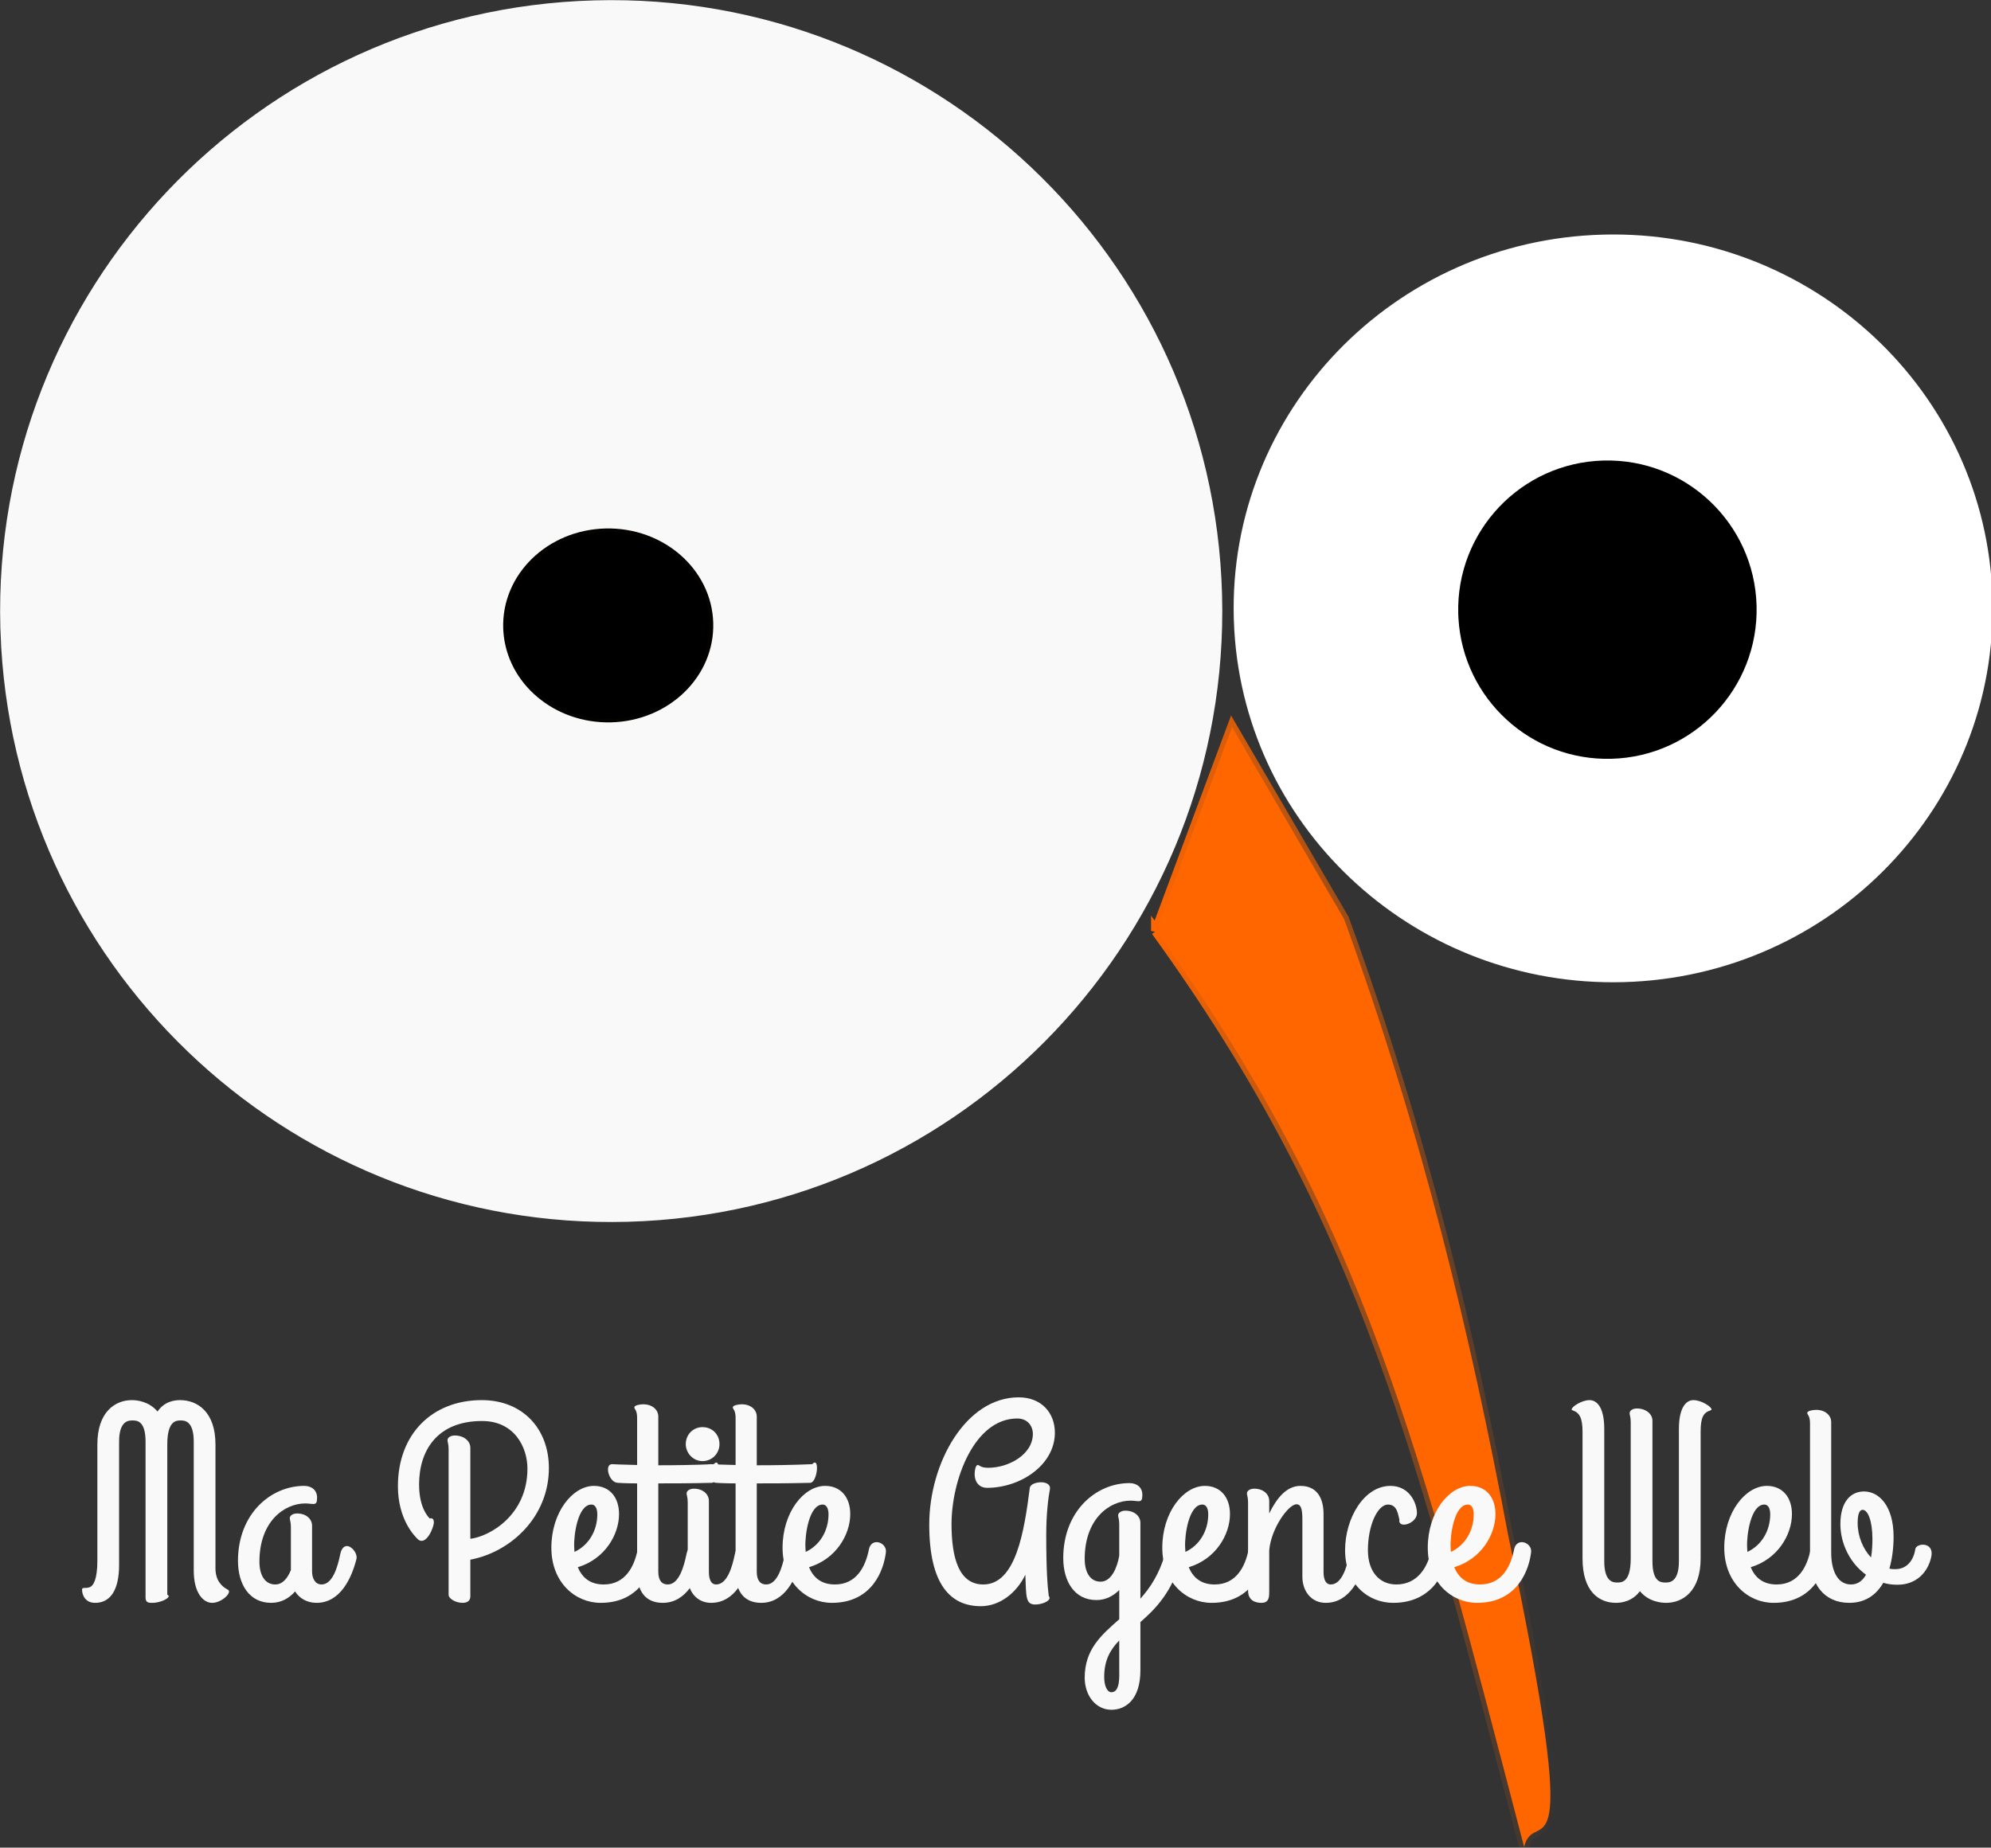<?xml version="1.0" encoding="UTF-8" standalone="no"?>
<!-- Created with Inkscape (http://www.inkscape.org/) -->

<svg
   xmlns:osb="http://www.openswatchbook.org/uri/2009/osb"
   xmlns:dc="http://purl.org/dc/elements/1.1/"
   xmlns:cc="http://creativecommons.org/ns#"
   xmlns:rdf="http://www.w3.org/1999/02/22-rdf-syntax-ns#"
   xmlns:svg="http://www.w3.org/2000/svg"
   xmlns="http://www.w3.org/2000/svg"
   xmlns:xlink="http://www.w3.org/1999/xlink"
   xmlns:sodipodi="http://sodipodi.sourceforge.net/DTD/sodipodi-0.dtd"
   xmlns:inkscape="http://www.inkscape.org/namespaces/inkscape"
   width="571.631"
   height="530.596"
   id="svg4585"
   version="1.1"
   inkscape:version="0.91 r13725"
   sodipodi:docname="logo.svg"
   inkscape:export-filename="C:\Users\Mylene\Desktop\Projet Open\mpaw\COM\Logos mpaw\logo1000x1000.png"
   inkscape:export-xdpi="300"
   inkscape:export-ydpi="300">
  <rect width="100%" height="100%" fill="#333333" stroke="none"/>
  <defs
     id="defs4587">
    <linearGradient
       inkscape:collect="always"
       id="linearGradient5076">
      <stop
         style="stop-color:#ff6600;stop-opacity:1;"
         offset="0"
         id="stop5078" />
      <stop
         style="stop-color:#ff6600;stop-opacity:0;"
         offset="1"
         id="stop5080" />
    </linearGradient>
    <inkscape:path-effect
       effect="spiro"
       id="path-effect3429"
       is_visible="true" />
    <pattern
       inkscape:collect="always"
       xlink:href="#pattern8816"
       id="pattern8827"
       patternTransform="matrix(0.44,0,0,0.508,-542.918,-160.574)" />
    <linearGradient
       id="linearGradient8731"
       osb:paint="solid">
      <stop
         style="stop-color:#ff6600;stop-opacity:1;"
         offset="0"
         id="stop8733" />
    </linearGradient>
    <linearGradient
       id="linearGradient8705"
       osb:paint="solid">
      <stop
         style="stop-color:#ff8000;stop-opacity:1;"
         offset="0"
         id="stop8707" />
    </linearGradient>
    <linearGradient
       inkscape:collect="always"
       id="linearGradient7253">
      <stop
         style="stop-color:#ff8000;stop-opacity:1;"
         offset="0"
         id="stop7255" />
      <stop
         style="stop-color:#ff8000;stop-opacity:0;"
         offset="1"
         id="stop7257" />
    </linearGradient>
    <radialGradient
       inkscape:collect="always"
       xlink:href="#linearGradient7253"
       id="radialGradient7259"
       cx="176"
       cy="307.362"
       fx="176"
       fy="307.362"
       r="15"
       gradientTransform="translate(0,8.9136438e-5)"
       gradientUnits="userSpaceOnUse" />
    <pattern
       patternUnits="userSpaceOnUse"
       width="94"
       height="94.503"
       patternTransform="translate(584,221.86)"
       id="pattern8776">
      <g
         id="g8766"
         transform="matrix(0.503,0,0,0.503,-243.797,-36.375)">
        <rect
           y="72.362"
           x="578"
           height="94"
           width="94"
           id="rect8768"
           style="fill:#b3b3b3;fill-opacity:1;stroke:none" />
        <rect
           style="fill:#808080;fill-opacity:1;stroke:none"
           id="rect8770"
           width="94"
           height="94"
           x="485"
           y="72.362" />
        <rect
           y="166.362"
           x="485"
           height="94"
           width="94"
           id="rect8772"
           style="fill:#b3b3b3;fill-opacity:1;stroke:none" />
        <rect
           style="fill:#808080;fill-opacity:1;stroke:none"
           id="rect8774"
           width="94"
           height="94"
           x="578"
           y="166.362" />
      </g>
    </pattern>
    <pattern
       patternUnits="userSpaceOnUse"
       width="94.503"
       height="94.503"
       patternTransform="translate(-322.669,198.836)"
       id="pattern8816">
      <g
         transform="translate(504,-206.86)"
         id="g8806">
        <rect
           y="206.86"
           x="-456.749"
           height="47.251"
           width="47.251"
           id="rect8808"
           style="fill:#b3b3b3;fill-opacity:1;stroke:none" />
        <rect
           style="fill:#808080;fill-opacity:1;stroke:none"
           id="rect8810"
           width="47.251"
           height="47.251"
           x="-504"
           y="206.86" />
        <rect
           y="254.111"
           x="-504"
           height="47.251"
           width="47.251"
           id="rect8812"
           style="fill:#b3b3b3;fill-opacity:1;stroke:none" />
        <rect
           style="fill:#808080;fill-opacity:1;stroke:none"
           id="rect8814"
           width="47.251"
           height="47.251"
           x="-456.749"
           y="254.111" />
      </g>
    </pattern>
    <radialGradient
       inkscape:collect="always"
       xlink:href="#linearGradient7253"
       id="radialGradient8858"
       gradientUnits="userSpaceOnUse"
       gradientTransform="translate(0,8.9136438e-5)"
       cx="176"
       cy="307.362"
       fx="176"
       fy="307.362"
       r="15" />
    <radialGradient
       inkscape:collect="always"
       xlink:href="#linearGradient7253"
       id="radialGradient8897"
       gradientUnits="userSpaceOnUse"
       gradientTransform="translate(0,8.9136438e-5)"
       cx="176"
       cy="307.362"
       fx="176"
       fy="307.362"
       r="15" />
    <radialGradient
       inkscape:collect="always"
       xlink:href="#linearGradient7253-4"
       id="radialGradient8897-2"
       gradientUnits="userSpaceOnUse"
       gradientTransform="translate(0,8.9136438e-5)"
       cx="176"
       cy="307.362"
       fx="176"
       fy="307.362"
       r="15" />
    <linearGradient
       inkscape:collect="always"
       id="linearGradient7253-4">
      <stop
         style="stop-color:#ff8000;stop-opacity:1;"
         offset="0"
         id="stop7255-4" />
      <stop
         style="stop-color:#ff8000;stop-opacity:0;"
         offset="1"
         id="stop7257-9" />
    </linearGradient>
    <radialGradient
       inkscape:collect="always"
       xlink:href="#linearGradient7253-4"
       id="radialGradient9054"
       gradientUnits="userSpaceOnUse"
       gradientTransform="translate(0,8.9136438e-5)"
       cx="176"
       cy="307.362"
       fx="176"
       fy="307.362"
       r="15" />
    <linearGradient
       inkscape:collect="always"
       xlink:href="#linearGradient5076"
       id="linearGradient5086"
       x1="227.066"
       y1="366.949"
       x2="267.777"
       y2="366.949"
       gradientUnits="userSpaceOnUse" />
  </defs>
  <sodipodi:namedview
     id="base"
     pagecolor="#ffffff"
     bordercolor="#000000"
     borderopacity="0"
     inkscape:pageopacity="0"
     inkscape:pageshadow="2"
     inkscape:zoom="0.41053452"
     inkscape:cx="483.07614"
     inkscape:cy="129.92885"
     inkscape:document-units="px"
     inkscape:current-layer="g8885"
     showgrid="false"
     inkscape:object-paths="true"
     inkscape:snap-nodes="false"
     showguides="false"
     inkscape:snap-global="false"
     inkscape:snap-bbox="true"
     inkscape:bbox-paths="true"
     inkscape:bbox-nodes="true"
     inkscape:window-width="1600"
     inkscape:window-height="845"
     inkscape:window-x="0"
     inkscape:window-y="27"
     inkscape:window-maximized="1"
     fit-margin-top="0"
     fit-margin-left="0"
     fit-margin-right="0"
     fit-margin-bottom="0"
     units="px"
     borderlayer="false"
     showborder="false">
    <sodipodi:guide
       position="-116.439,-389.781"
       orientation="0,744.094"
       id="guide8746" />
    <sodipodi:guide
       position="627.656,-389.781"
       orientation="-1052.362,0"
       id="guide8748" />
    <sodipodi:guide
       position="627.656,662.581"
       orientation="0,-744.094"
       id="guide8750" />
    <sodipodi:guide
       position="-116.439,662.581"
       orientation="1052.362,0"
       id="guide8752" />
  </sodipodi:namedview>
  <g
     inkscape:groupmode="layer"
     id="layer4"
     inkscape:label="fond color"
     style="display:inline"
     transform="translate(-116.439,-131.985)">
    <flowRoot
       xml:space="preserve"
       id="flowRoot4215"
       style="font-style:normal;font-variant:normal;font-weight:bold;font-stretch:normal;font-size:24px;line-height:125%;font-family:Aharoni;-inkscape-font-specification:'Aharoni Bold';letter-spacing:0px;word-spacing:0px;fill:#000000;fill-opacity:1;stroke:none;stroke-width:1px;stroke-linecap:butt;stroke-linejoin:miter;stroke-opacity:1"
       transform="translate(38.797,100.537)"><flowRegion
         id="flowRegion4217"><rect
           id="rect4219"
           width="1021.184"
           height="164.938"
           x="-109.003"
           y="609.092" /></flowRegion><flowPara
         id="flowPara4221" /></flowRoot>  </g>
  <g
     inkscape:label="damier"
     inkscape:groupmode="layer"
     id="layer1"
     style="display:none"
     sodipodi:insensitive="true"
     transform="translate(-116.439,-131.985)">
    <rect
       style="fill:url(#pattern8827);stroke:none"
       width="745.018"
       height="1052.723"
       x="2.895"
       y="32.368"
       id="rect8823" />
    <path
       sodipodi:type="arc"
       style="fill:none;stroke:none"
       id="path4597"
       sodipodi:cx="275.82431"
       sodipodi:cy="502.36218"
       sodipodi:rx="67.032837"
       sodipodi:ry="41.42857"
       d="m 208.816,503.486 a 67.033,41.429 0 0 1 18.898,-29.972 67.033,41.429 0 0 1 47.903,-12.58 l 0.208,41.428 z"
       sodipodi:start="3.1144546"
       sodipodi:end="4.709289" />
    <path
       sodipodi:type="arc"
       style="fill:#000000;fill-opacity:1;stroke:none"
       id="path4601"
       sodipodi:cx="205.71428"
       sodipodi:cy="660.93359"
       sodipodi:rx="8.5714283"
       sodipodi:ry="28.571428"
       d="m 197.146,661.709 a 8.571,28.571 0 0 1 0.009,-2.285 l 8.559,1.509 z"
       sodipodi:start="3.1144546"
       sodipodi:end="3.1944471" />
    <g
       id="g8800">
      <rect
         y="206.86"
         x="-456.749"
         height="47.251"
         width="47.251"
         id="rect8744"
         style="fill:#e6e6e6;fill-opacity:1;stroke:none" />
      <rect
         style="fill:#808080;fill-opacity:1;stroke:none"
         id="rect8754"
         width="47.251"
         height="47.251"
         x="-504"
         y="206.86" />
      <rect
         y="254.111"
         x="-504"
         height="47.251"
         width="47.251"
         id="rect8756"
         style="fill:#ececec;fill-opacity:1;stroke:none" />
      <rect
         style="fill:#808080;fill-opacity:1;stroke:none"
         id="rect8758"
         width="47.251"
         height="47.251"
         x="-456.749"
         y="254.111" />
    </g>
  </g>
  <g
     inkscape:groupmode="layer"
     id="layer2"
     inkscape:label="oiseau"
     style="display:inline"
     transform="translate(-116.439,-131.985)" />
  <g
     inkscape:groupmode="layer"
     id="layer3"
     inkscape:label="texte"
     style="display:inline"
     transform="translate(-116.439,-131.985)">
    <g
       id="g4262"
       transform="matrix(1.34,0,0,1.34,-82.796,-133.168)"
       inkscape:export-xdpi="300"
       inkscape:export-ydpi="300">
      <g
         id="g4219"
         transform="translate(-3.635,-21.812)">
        <g
           inkscape:export-ydpi="300"
           inkscape:export-xdpi="300"
           style="display:inline"
           id="g8848"
           transform="matrix(0.723,0,0,0.723,84.053,222.914)">
          <g
             transform="matrix(2.948,0,0,2.948,78.881,-427.051)"
             id="g8864" />
          <g
             transform="matrix(2.948,0,0,2.948,-234.035,-706.269)"
             id="g8885">
            <g
               id="g4244">
              <g
                 id="g5498">
                <path
                   inkscape:connector-curvature="0"
                   id="path4593"
                   d="m 314.714,490.749 c -0.505,-30.094 14.163,-55.151 32.762,-55.968 0.27,-0.012 0.54,-0.018 0.81,-0.021 l 0.104,54.509 z"
                   style="display:inline;fill:none;stroke:none"
                   transform="matrix(0.339,0,0,0.339,79.395,239.596)" />
                <g
                   id="g8879">
                  <g
                     id="g8867">
                    <path
                       inkscape:connector-curvature="0"
                       id="path4603-5"
                       d="m 111.451,301.172 c -0.921,-33.914 25.826,-62.152 59.739,-63.073 33.914,-0.921 62.152,25.826 63.073,59.739 0.921,33.914 -25.826,62.152 -59.739,63.073 -33.144,0.9 -61.021,-24.665 -62.987,-57.763"
                       style="fill:#ffffff;fill-opacity:1;stroke:none"
                       transform="matrix(0.621,0,0,0.612,166.231,115.937)" />
                  </g>
                  <g
                     id="g8870">
                    <path
                       inkscape:connector-curvature="0"
                       id="path5373-2"
                       d="m 161.006,307.769 c -0.225,-8.281 6.306,-15.177 14.587,-15.401 8.281,-0.225 15.177,6.306 15.402,14.587 0.225,8.281 -6.306,15.177 -14.587,15.402 -8.093,0.22 -14.901,-6.023 -15.381,-14.105"
                       style="fill:#000000;fill-opacity:1;stroke:none"
                       transform="translate(97,-8)" />
                  </g>
                </g>
                <g
                   id="g8874">
                  <path
                     inkscape:connector-curvature="0"
                     id="path4603"
                     d="m 111.451,301.172 c -0.921,-33.914 25.826,-62.152 59.739,-63.073 33.914,-0.921 62.152,25.826 63.073,59.739 0.921,33.914 -25.826,62.152 -59.739,63.073 -33.144,0.9 -61.021,-24.665 -62.987,-57.763"
                     style="fill:#f9f9f9;fill-opacity:1;stroke:none;stroke-width:1;marker-start:none" />
                  <path
                     inkscape:connector-curvature="0"
                     id="path5373"
                     d="m 161.006,307.769 c -0.225,-8.281 6.306,-15.177 14.587,-15.401 8.281,-0.225 15.177,6.306 15.402,14.587 0.225,8.281 -6.306,15.177 -14.587,15.402 -8.093,0.22 -14.901,-6.023 -15.381,-14.105"
                     style="fill:#000000;fill-opacity:1;stroke:url(#radialGradient9054)"
                     transform="matrix(0.704,0,0,0.65,48.653,101.162)" />
                </g>
                <path
                   style="fill:#ff6600;fill-opacity:1;stroke:url(#linearGradient5086);stroke-width:1px;stroke-linecap:butt;stroke-linejoin:miter;stroke-opacity:1"
                   d="m 227.628,331.675 7.641,-20.511 11.261,19.304 c 7.972,21.883 12.783,42.185 16.489,61.934 7.797,37.081 2.697,26.871 1.609,31.369 -10.395,-39.795 -15.837,-62.813 -37,-92.097 z"
                   id="path8737"
                   inkscape:connector-curvature="0"
                   sodipodi:nodetypes="cccccc" />
              </g>
              <g
                 transform="matrix(0.35,0,0,0.35,56.379,304.798)"
                 style="font-style:normal;font-weight:normal;font-size:40px;line-height:125%;font-family:sans-serif;letter-spacing:0px;word-spacing:0px;fill:#f9f9f9;fill-opacity:1;stroke:none;stroke-width:1px;stroke-linecap:butt;stroke-linejoin:miter;stroke-opacity:1"
                 id="flowRoot4201">
                <path
                   d="m 222.732,266.036 c -1.92,-0.96 -3.6,-2.8 -3.6,-6.16 l 0,-35.6 c 0,-9.36 -5.2,-12.72 -10.16,-12.72 -1.52,0 -4.48,0.32 -6.48,3.28 -2.48,-2.96 -6,-3.28 -7.36,-3.28 -4.8,0 -9.92,3.36 -9.92,12.72 l 0,33.44 c 0,5.28 -1.12,7.2 -2.24,7.6 -1.12,0.4 -2.16,-0.08 -2.16,0.64 0,1.44 0.8,3.84 3.76,3.84 4.48,0 6.88,-3.84 6.88,-10.88 l 0,-35.44 c 0,-6.08 2.8,-6.08 3.84,-6.08 1.2,0 3.76,0 3.76,6.08 l 0,44.8 c 0,1.52 0.96,1.52 2,1.52 2,0 4.64,-1.12 4.64,-1.92 0,-0.16 -0.24,-0.4 -0.4,-0.4 l 0,-43.2 c 0,-6.88 2.64,-6.88 3.84,-6.88 1.04,0 3.76,0 3.76,6.08 l 0,37.04 c 0,6.32 2.64,9.2 5.2,9.28 2.72,0.08 5.92,-2.96 4.64,-3.76 z"
                   style="font-style:normal;font-variant:normal;font-weight:normal;font-stretch:normal;font-size:80px;font-family:'Grand Hotel';-inkscape-font-specification:'Grand Hotel';fill:#f9f9f9;fill-opacity:1"
                   id="path4263"
                   inkscape:connector-curvature="0" />
                <path
                   d="m 249.598,264.516 c -1.92,0 -2.72,-1.92 -2.72,-3.68 l 0,-13.2 c 0,-1.92 -1.68,-3.52 -4.32,-3.52 -1.12,0 -2.08,0.56 -2.08,1.36 0,0.56 0.32,1.04 0.32,2.56 l 0,12.32 c -0.88,2.24 -2.32,4.16 -4.48,4.16 -2.8,0 -4.56,-2.4 -4.56,-6.56 0,-11.52 7.12,-16.72 13.2,-16.72 0.8,0 1.6,0.16 2.32,0.16 0.8,0 1.04,-0.48 1.04,-1.84 0,-2.08 -1.52,-3.36 -3.68,-3.36 -9.76,0 -19.04,8.16 -19.04,21.52 0,6.8 3.28,12.08 9.52,12.08 3.04,0 5.28,-1.44 6.88,-3.28 1.2,1.92 3.36,3.28 6.16,3.28 6.88,0 10.08,-7.2 11.44,-12.48 0.08,-0.32 0.08,-0.48 0.08,-0.56 0,-1.52 -1.52,-3.28 -2.8,-3.28 -0.8,0 -1.6,0.72 -1.92,2.4 -0.72,3.52 -2.16,8.64 -5.36,8.64 z"
                   style="font-style:normal;font-variant:normal;font-weight:normal;font-stretch:normal;font-size:80px;font-family:'Grand Hotel';-inkscape-font-specification:'Grand Hotel';fill:#f9f9f9;fill-opacity:1"
                   id="path4265"
                   inkscape:connector-curvature="0" />
                <path
                   d="m 286.096,267.476 c 0,1.2 2.16,2.32 4,2.32 1.2,0 2.24,-0.48 2.24,-1.84 l 0,-10.56 c 11.76,-2.24 22.56,-12.4 22.56,-26.32 0,-11.36 -7.6,-19.52 -19.28,-19.52 -14.24,0 -24.08,9.76 -24.08,24.72 0,9.36 4.56,14.16 5.84,15.36 2.32,1.76 4.48,-3.52 4.48,-4.96 0,-0.8 -0.32,-1.36 -1.2,-1.12 -0.16,-0.24 -3.04,-2.72 -3.04,-9.76 0,-9.76 5.2,-18.24 18.08,-18.24 9.36,0 13.04,7.6 13.04,13.68 0,13.44 -10.96,19.52 -16.4,20.16 l 0,-26.16 c 0,-1.92 -1.84,-3.52 -4.48,-3.52 -1.12,0 -2.08,0.56 -2.08,1.36 0,0.56 0.32,1.04 0.32,2.56 l 0,41.84 z"
                   style="font-style:normal;font-variant:normal;font-weight:normal;font-stretch:normal;font-size:80px;font-family:'Grand Hotel';-inkscape-font-specification:'Grand Hotel';fill:#f9f9f9;fill-opacity:1"
                   id="path4267"
                   inkscape:connector-curvature="0" />
                <path
                   d="m 335.046,244.276 c 0,-4.8 -2.72,-8.08 -7.2,-8.08 -6.16,0 -12.24,7.6 -12.24,17.76 0,10 6.88,15.84 14.16,15.84 11.76,0 14.96,-9.68 15.52,-14.56 0.32,-2.8 -4.16,-4.4 -4.88,-0.8 -0.96,4.88 -3.52,10.08 -9.76,10.08 -4.16,0 -6.32,-2.24 -7.44,-4.96 7.76,-2.32 11.84,-9.36 11.84,-15.28 z m -12.88,9.44 c -0.16,-3.36 1.04,-12.16 4.96,-12.16 1.04,0 1.68,1.04 1.68,2.8 0,4.8 -2.56,8.96 -6.56,10.8 0,-0.48 -0.08,-0.96 -0.08,-1.44 z"
                   style="font-style:normal;font-variant:normal;font-weight:normal;font-stretch:normal;font-size:80px;font-family:'Grand Hotel';-inkscape-font-specification:'Grand Hotel';fill:#f9f9f9;fill-opacity:1"
                   id="path4269"
                   inkscape:connector-curvature="0" />
                <path
                   d="m 333.039,229.956 c -2.32,0 -0.88,5.36 1.68,5.36 0,0 2,0.16 5.52,0.16 l 0,25.44 c 0,6.32 3.04,8.88 7.36,8.88 6.88,0 10.08,-7.2 11.44,-12.48 0.08,-0.32 0.08,-0.48 0.08,-0.56 0,-1.52 -1.52,-3.28 -2.8,-3.28 -0.8,0 -1.6,0.72 -1.92,2.4 -0.72,3.52 -2.16,8.64 -5.36,8.64 -1.68,0 -2.72,-1.12 -2.72,-3.68 l 0,-25.36 c 4.24,0 8.96,0 15.36,-0.16 2.08,-0.08 2.8,-7.76 0.56,-5.36 -5.44,0.24 -11.04,0.32 -15.92,0.32 l 0,-14 c 0,-1.92 -1.68,-3.52 -4.32,-3.52 -1.12,0 -2.56,0.32 -2.56,0.88 0,0.56 0.8,0.72 0.8,3.04 l 0,13.52 c -4.32,-0.08 -7.2,-0.24 -7.2,-0.24 z"
                   style="font-style:normal;font-variant:normal;font-weight:normal;font-stretch:normal;font-size:80px;font-family:'Grand Hotel';-inkscape-font-specification:'Grand Hotel';fill:#f9f9f9;fill-opacity:1"
                   id="path4271"
                   inkscape:connector-curvature="0" />
                <path
                   d="m 359.011,229.076 c 2.8,0 4.88,-2.24 4.88,-4.88 0,-2.8 -2.08,-4.88 -4.88,-4.88 -2.64,0 -4.8,2.08 -4.8,4.88 0,2.64 2.16,4.88 4.8,4.88 z m 1.84,11.44 c 0,-1.92 -1.68,-3.52 -4.32,-3.52 -1.12,0 -2.08,0.56 -2.08,1.36 0,0.56 0.32,1.04 0.32,2.56 l 0,21.36 c 0,4.08 2.48,7.52 6.72,7.52 6.88,0 10,-7.2 11.44,-12.48 0.64,-2.56 -3.68,-6.32 -4.64,-1.44 -0.72,3.52 -2.16,8.64 -5.36,8.64 -2.08,0 -2.08,-2.96 -2.08,-3.68 l 0,-20.32 z"
                   style="font-style:normal;font-variant:normal;font-weight:normal;font-stretch:normal;font-size:80px;font-family:'Grand Hotel';-inkscape-font-specification:'Grand Hotel';fill:#f9f9f9;fill-opacity:1"
                   id="path4273"
                   inkscape:connector-curvature="0" />
                <path
                   d="m 361.321,229.956 c -2.32,0 -0.88,5.36 1.68,5.36 0,0 2,0.16 5.52,0.16 l 0,25.44 c 0,6.32 3.04,8.88 7.36,8.88 6.88,0 10.08,-7.2 11.44,-12.48 0.08,-0.32 0.08,-0.48 0.08,-0.56 0,-1.52 -1.52,-3.28 -2.8,-3.28 -0.8,0 -1.6,0.72 -1.92,2.4 -0.72,3.52 -2.16,8.64 -5.36,8.64 -1.68,0 -2.72,-1.12 -2.72,-3.68 l 0,-25.36 c 4.24,0 8.96,0 15.36,-0.16 2.08,-0.08 2.8,-7.76 0.56,-5.36 -5.44,0.24 -11.04,0.32 -15.92,0.32 l 0,-14 c 0,-1.92 -1.68,-3.52 -4.32,-3.52 -1.12,0 -2.56,0.32 -2.56,0.88 0,0.56 0.8,0.72 0.8,3.04 l 0,13.52 c -4.32,-0.08 -7.2,-0.24 -7.2,-0.24 z"
                   style="font-style:normal;font-variant:normal;font-weight:normal;font-stretch:normal;font-size:80px;font-family:'Grand Hotel';-inkscape-font-specification:'Grand Hotel';fill:#f9f9f9;fill-opacity:1"
                   id="path4275"
                   inkscape:connector-curvature="0" />
                <path
                   d="m 401.452,244.276 c 0,-4.8 -2.72,-8.08 -7.2,-8.08 -6.16,0 -12.24,7.6 -12.24,17.76 0,10 6.88,15.84 14.16,15.84 11.76,0 14.96,-9.68 15.52,-14.56 0.32,-2.8 -4.16,-4.4 -4.88,-0.8 -0.96,4.88 -3.52,10.08 -9.76,10.08 -4.16,0 -6.32,-2.24 -7.44,-4.96 7.76,-2.32 11.84,-9.36 11.84,-15.28 z m -12.88,9.44 c -0.16,-3.36 1.04,-12.16 4.96,-12.16 1.04,0 1.68,1.04 1.68,2.8 0,4.8 -2.56,8.96 -6.56,10.8 0,-0.48 -0.08,-0.96 -0.08,-1.44 z"
                   style="font-style:normal;font-variant:normal;font-weight:normal;font-stretch:normal;font-size:80px;font-family:'Grand Hotel';-inkscape-font-specification:'Grand Hotel';fill:#f9f9f9;fill-opacity:1"
                   id="path4277"
                   inkscape:connector-curvature="0" />
                <path
                   d="m 440.702,236.756 c 9.76,0 19.52,-6.64 19.52,-15.84 0,-5.68 -3.84,-10.16 -10.4,-10.16 -15.2,0 -25.68,18.88 -25.68,36.56 0,17.2 6.08,23.44 14.8,23.44 5.6,0 10.4,-4 12.8,-9.04 0.24,6.48 0.08,8.56 2.88,8.56 1.76,0 4.08,-0.88 4.08,-1.92 0,-0.16 -0.08,-0.32 -0.24,-0.56 -0.32,-2.56 -0.72,-7.04 -0.72,-17.52 0,-6.24 0.64,-10.96 1.04,-13.04 0.32,-1.52 -1.2,-2.08 -2.48,-2.08 -1.52,0 -3.12,0.56 -3.28,1.6 -1.6,12.56 -4,27.76 -13.36,27.76 -6.88,0 -9.12,-7.36 -9.12,-17.36 0,-12.56 6.48,-30.32 18.88,-30.32 3.04,0 4.48,2.24 4.48,4.4 0,6 -7.04,9.76 -12.8,9.76 -2.32,0 -2.48,-0.8 -3.04,-0.8 -0.56,0 -0.88,1.44 -0.88,2.56 0,2.64 1.6,4 3.52,4 z"
                   style="font-style:normal;font-variant:normal;font-weight:normal;font-stretch:normal;font-size:80px;font-family:'Grand Hotel';-inkscape-font-specification:'Grand Hotel';fill:#f9f9f9;fill-opacity:1"
                   id="path4279"
                   inkscape:connector-curvature="0" />
                <path
                   d="m 468.789,291.316 c 0,5.12 3.2,9.2 7.68,9.2 4.08,0 8.32,-2.96 8.32,-11.36 l 0,-13.84 c 4.32,-3.76 8.96,-8.48 11.68,-17.76 0.08,-0.32 0.08,-0.72 0.08,-0.8 0,-1.52 -1.52,-3.28 -2.8,-3.28 -0.8,0 -1.44,0.72 -1.92,2.4 -1.6,5.52 -4.16,9.52 -7.04,12.72 l 0,-21.76 c 0,-1.92 -1.68,-3.52 -4.32,-3.52 -1.12,0 -2.08,0.56 -2.08,1.36 0,0.56 0.32,1.04 0.32,2.56 l 0,9.04 c -0.56,3.2 -2.16,7.44 -5.36,7.44 -2.8,0 -4.56,-2.4 -4.56,-6.56 0,-11.52 7.12,-16.72 13.2,-16.72 0.8,0 1.6,0.16 2.32,0.16 0.8,0 1.04,-0.48 1.04,-1.84 0,-2.08 -1.52,-3.36 -3.68,-3.36 -9.76,0 -19.04,8.16 -19.04,21.52 0,6.8 3.28,12.08 9.52,12.08 2.8,0 4.96,-1.28 6.56,-2.88 l 0,8.4 c -5.28,4.64 -9.92,8.72 -9.92,16.8 z m 7.68,4.16 c -1.28,0 -2.08,-1.92 -2.08,-4.4 0,-4.8 1.76,-7.84 4.32,-10.48 l 0,8.56 c 0,1.52 0.32,6.32 -2.24,6.32 z"
                   style="font-style:normal;font-variant:normal;font-weight:normal;font-stretch:normal;font-size:80px;font-family:'Grand Hotel';-inkscape-font-specification:'Grand Hotel';fill:#f9f9f9;fill-opacity:1"
                   id="path4281"
                   inkscape:connector-curvature="0" />
                <path
                   d="m 510.514,244.276 c 0,-4.8 -2.72,-8.08 -7.2,-8.08 -6.16,0 -12.24,7.6 -12.24,17.76 0,10 6.88,15.84 14.16,15.84 11.76,0 14.96,-9.68 15.52,-14.56 0.32,-2.8 -4.16,-4.4 -4.88,-0.8 -0.96,4.88 -3.52,10.08 -9.76,10.08 -4.16,0 -6.32,-2.24 -7.44,-4.96 7.76,-2.32 11.84,-9.36 11.84,-15.28 z m -12.88,9.44 c -0.16,-3.36 1.04,-12.16 4.96,-12.16 1.04,0 1.68,1.04 1.68,2.8 0,4.8 -2.56,8.96 -6.56,10.8 0,-0.48 -0.08,-0.96 -0.08,-1.44 z"
                   style="font-style:normal;font-variant:normal;font-weight:normal;font-stretch:normal;font-size:80px;font-family:'Grand Hotel';-inkscape-font-specification:'Grand Hotel';fill:#f9f9f9;fill-opacity:1"
                   id="path4283"
                   inkscape:connector-curvature="0" />
                <path
                   d="m 515.708,266.276 c 0,2.96 2.24,3.52 3.84,3.52 2.32,0 2.24,-1.92 2.24,-3.44 l 0,-11.68 c 0.56,-6.32 5.52,-13.2 7.84,-13.2 1.52,0 1.68,2.08 1.68,4.56 l 0,16.24 c 0,4.08 2.48,7.52 6.72,7.52 6.88,0 10.08,-7.2 11.44,-12.48 0.08,-0.32 0.08,-0.48 0.08,-0.56 0,-1.52 -1.52,-3.28 -2.8,-3.28 -0.8,0 -1.6,0.72 -1.92,2.4 -0.72,3.52 -2.16,8.64 -5.36,8.64 -2.08,0 -2.08,-2.96 -2.08,-3.68 l 0,-16.56 c 0,-3.68 -1.28,-8.08 -6.64,-8.08 -3.92,0 -6.8,3.44 -8.96,7.92 l 0,-3.6 c 0,-1.92 -1.68,-3.52 -4.32,-3.52 -1.12,0 -2.08,0.56 -2.08,1.36 0,0.56 0.32,1.04 0.32,2.56 l 0,25.36 z"
                   style="font-style:normal;font-variant:normal;font-weight:normal;font-stretch:normal;font-size:80px;font-family:'Grand Hotel';-inkscape-font-specification:'Grand Hotel';fill:#f9f9f9;fill-opacity:1"
                   id="path4285"
                   inkscape:connector-curvature="0" />
                <path
                   d="m 557.414,269.796 c 11.76,0 15.28,-9.68 15.84,-14.56 0.32,-2.8 -4.16,-4.4 -4.88,-0.8 -0.96,4.88 -3.84,10.08 -10.08,10.08 -4.72,0 -8.16,-3.52 -8.16,-9.84 0,-7.2 2.8,-13.12 5.76,-13.12 2.72,0 2.88,2.96 3.28,4.32 -0.48,2.8 5.04,1.2 5.04,-1.84 0,-2.8 -2.08,-7.84 -7.6,-7.84 -7.6,0 -13.04,9.28 -13.04,18.48 0,9.84 6.72,15.12 13.84,15.12 z"
                   style="font-style:normal;font-variant:normal;font-weight:normal;font-stretch:normal;font-size:80px;font-family:'Grand Hotel';-inkscape-font-specification:'Grand Hotel';fill:#f9f9f9;fill-opacity:1"
                   id="path4287"
                   inkscape:connector-curvature="0" />
                <path
                   d="m 586.764,244.276 c 0,-4.8 -2.72,-8.08 -7.2,-8.08 -6.16,0 -12.24,7.6 -12.24,17.76 0,10 6.88,15.84 14.16,15.84 11.76,0 14.96,-9.68 15.52,-14.56 0.32,-2.8 -4.16,-4.4 -4.88,-0.8 -0.96,4.88 -3.52,10.08 -9.76,10.08 -4.16,0 -6.32,-2.24 -7.44,-4.96 7.76,-2.32 11.84,-9.36 11.84,-15.28 z m -12.88,9.44 c -0.16,-3.36 1.04,-12.16 4.96,-12.16 1.04,0 1.68,1.04 1.68,2.8 0,4.8 -2.56,8.96 -6.56,10.8 0,-0.48 -0.08,-0.96 -0.08,-1.44 z"
                   style="font-style:normal;font-variant:normal;font-weight:normal;font-stretch:normal;font-size:80px;font-family:'Grand Hotel';-inkscape-font-specification:'Grand Hotel';fill:#f9f9f9;fill-opacity:1"
                   id="path4289"
                   inkscape:connector-curvature="0" />
                <path
                   d="m 645.694,220.676 c 0,-4 0.72,-5.52 2.8,-6.16 0.24,-0.08 0.32,-0.16 0.32,-0.32 0,-0.72 -2.88,-2.64 -5.2,-2.64 -1.92,0 -4.16,1.84 -4.16,8.32 l 0,38 c 0,6.08 -2.8,6.08 -3.84,6.08 -1.2,0 -3.76,0 -3.76,-6.08 l 0,-40.4 c 0,-1.92 -1.84,-3.52 -4.48,-3.52 -1.12,0 -2.08,0.56 -2.08,1.36 0,0.56 0.32,1.04 0.32,2.56 l 0,39.2 c 0,6.88 -2.64,6.88 -3.84,6.88 -1.04,0 -3.76,0 -3.76,-6.08 l 0,-38 c 0,-6.48 -2.24,-8.32 -4.24,-8.32 -2.24,0 -5.12,1.92 -5.12,2.64 0,0.16 0.08,0.24 0.32,0.32 1.92,0.64 2.8,2.16 2.8,6.16 l 0,36.4 c 0,9.36 4.64,12.72 9.6,12.72 1.44,0 4.64,-0.32 6.88,-3.36 2.48,3.04 6.08,3.36 7.52,3.36 4.8,0 9.92,-3.36 9.92,-12.72 l 0,-36.4 z"
                   style="font-style:normal;font-variant:normal;font-weight:normal;font-stretch:normal;font-size:80px;font-family:'Grand Hotel';-inkscape-font-specification:'Grand Hotel';fill:#f9f9f9;fill-opacity:1"
                   id="path4291"
                   inkscape:connector-curvature="0" />
                <path
                   d="m 671.921,244.276 c 0,-4.8 -2.72,-8.08 -7.2,-8.08 -6.16,0 -12.24,7.6 -12.24,17.76 0,10 6.88,15.84 14.16,15.84 11.76,0 14.96,-9.68 15.52,-14.56 0.32,-2.8 -4.16,-4.4 -4.88,-0.8 -0.96,4.88 -3.52,10.08 -9.76,10.08 -4.16,0 -6.32,-2.24 -7.44,-4.96 7.76,-2.32 11.84,-9.36 11.84,-15.28 z m -12.88,9.44 c -0.16,-3.36 1.04,-12.16 4.96,-12.16 1.04,0 1.68,1.04 1.68,2.8 0,4.8 -2.56,8.96 -6.56,10.8 0,-0.48 -0.08,-0.96 -0.08,-1.44 z"
                   style="font-style:normal;font-variant:normal;font-weight:normal;font-stretch:normal;font-size:80px;font-family:'Grand Hotel';-inkscape-font-specification:'Grand Hotel';fill:#f9f9f9;fill-opacity:1"
                   id="path4293"
                   inkscape:connector-curvature="0" />
                <path
                   d="m 685.834,247.156 c 0,5.68 2.8,11.28 7.36,14.56 -0.96,1.68 -2.32,2.8 -4.32,2.8 -3.84,0 -5.68,-3.92 -5.68,-9.2 l 0,-37.44 c 0,-1.92 -1.68,-3.52 -4.32,-3.52 -1.12,0 -2.56,0.32 -2.56,0.88 0,0.56 0.8,0.72 0.8,3.04 l 0,38.16 c 0,7.84 3.92,13.36 11.28,13.36 4.64,0 7.76,-2.32 9.76,-5.76 1.28,0.4 2.64,0.56 4.08,0.56 5.44,0 8.72,-3.6 9.68,-7.92 1.04,-4.48 -4.24,-4.16 -4.56,-2.32 -0.48,3.12 -2.32,5.76 -5.76,5.76 -0.56,0 -1.12,0 -1.68,-0.16 0.8,-2.8 1.2,-6 1.2,-9.12 0,-8.96 -4.24,-13.04 -8.48,-13.04 -3.76,0 -6.8,2.88 -6.8,9.36 z m 4.96,-0.32 c 0,-2.24 0.4,-3.76 1.44,-3.76 1.44,0 2.8,3.04 2.8,8.4 0,1.52 -0.08,3.44 -0.4,5.28 -2.32,-2.48 -3.84,-6.08 -3.84,-9.92 z"
                   style="font-style:normal;font-variant:normal;font-weight:normal;font-stretch:normal;font-size:80px;font-family:'Grand Hotel';-inkscape-font-specification:'Grand Hotel';fill:#f9f9f9;fill-opacity:1"
                   id="path4295"
                   inkscape:connector-curvature="0" />
              </g>
            </g>
            <flowRoot
               style="font-style:normal;font-weight:normal;font-size:40px;line-height:125%;font-family:sans-serif;letter-spacing:0px;word-spacing:0px;fill:#000000;fill-opacity:1;stroke:none;stroke-width:1px;stroke-linecap:butt;stroke-linejoin:miter;stroke-opacity:1"
               id="flowRoot4211"
               xml:space="preserve"><flowRegion
                 id="flowRegion4213"><rect
                   y="290.457"
                   x="465.247"
                   height="63.332"
                   width="270.379"
                   id="rect4215" /></flowRegion><flowPara
                 id="flowPara4217" /></flowRoot>          </g>
        </g>
      </g>
    </g>
  </g>
  <g
     inkscape:groupmode="layer"
     id="layer5"
     inkscape:label="message"
     transform="translate(-77.641,-31.448)" />
</svg>
